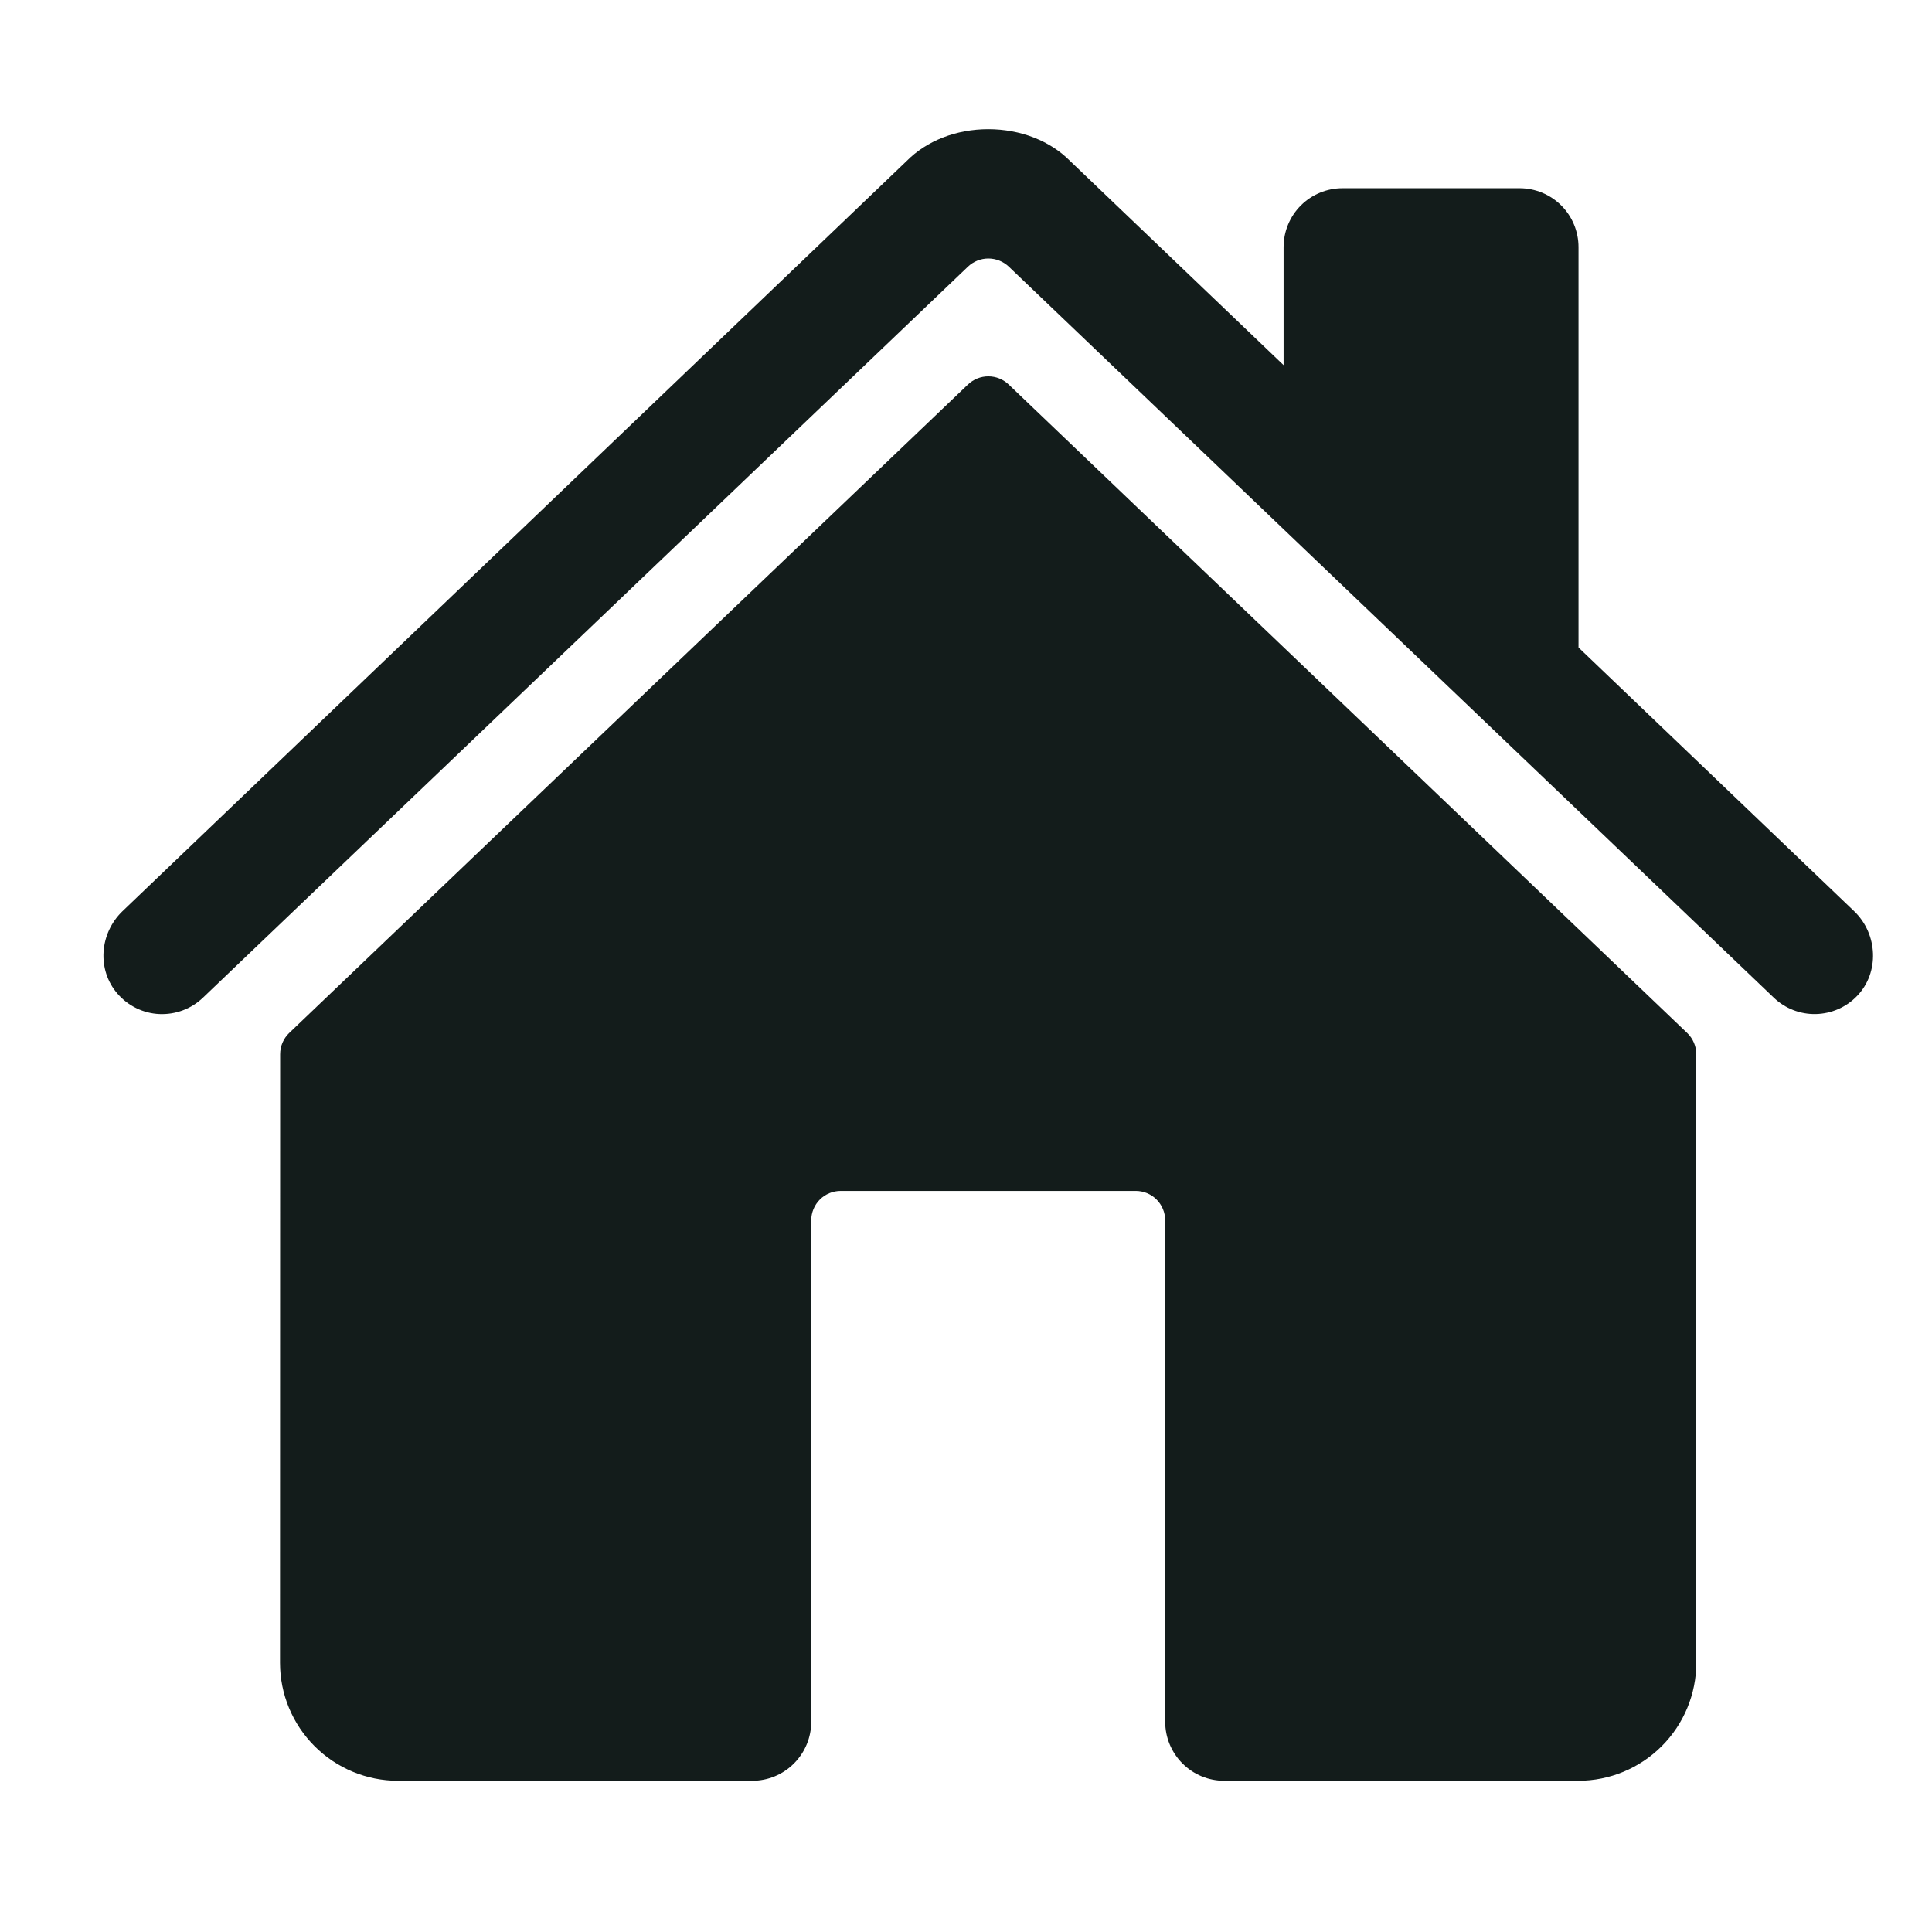 <svg width="29" height="29" viewBox="0 0 29 29" fill="none" xmlns="http://www.w3.org/2000/svg">
<path d="M15.141 5.772C15.059 5.693 14.949 5.649 14.835 5.649C14.721 5.649 14.612 5.693 14.529 5.772L4.341 15.505C4.298 15.546 4.264 15.596 4.24 15.651C4.217 15.706 4.205 15.765 4.205 15.825L4.203 24.959C4.203 25.429 4.39 25.879 4.722 26.211C5.054 26.543 5.504 26.73 5.974 26.73H11.292C11.527 26.73 11.752 26.637 11.918 26.47C12.084 26.304 12.177 26.079 12.177 25.844V18.318C12.177 18.201 12.224 18.088 12.307 18.005C12.39 17.922 12.503 17.876 12.62 17.876H17.047C17.165 17.876 17.277 17.922 17.36 18.005C17.443 18.088 17.49 18.201 17.49 18.318V25.844C17.49 26.079 17.583 26.304 17.749 26.47C17.915 26.637 18.14 26.73 18.375 26.73H23.691C24.161 26.73 24.611 26.543 24.943 26.211C25.275 25.879 25.462 25.429 25.462 24.959V15.825C25.462 15.765 25.45 15.706 25.426 15.651C25.403 15.596 25.368 15.546 25.325 15.505L15.141 5.772Z" fill="#131C1B"/>
<path d="M27.833 13.679L23.694 9.719V3.71C23.694 3.475 23.601 3.25 23.435 3.084C23.269 2.918 23.043 2.825 22.809 2.825H20.152C19.918 2.825 19.692 2.918 19.526 3.084C19.36 3.25 19.267 3.475 19.267 3.71V5.481L16.062 2.416C15.762 2.113 15.316 1.939 14.834 1.939C14.354 1.939 13.909 2.113 13.609 2.417L1.838 13.678C1.494 14.01 1.451 14.556 1.764 14.916C1.843 15.007 1.939 15.081 2.047 15.133C2.155 15.186 2.273 15.216 2.393 15.221C2.513 15.226 2.633 15.207 2.745 15.165C2.858 15.123 2.96 15.058 3.047 14.975L14.53 4.002C14.612 3.924 14.722 3.88 14.835 3.88C14.95 3.88 15.059 3.924 15.142 4.002L26.625 14.975C26.794 15.137 27.021 15.226 27.255 15.221C27.49 15.216 27.713 15.119 27.875 14.95C28.215 14.599 28.187 14.018 27.833 13.679Z" fill="#131C1B"/>
</svg>
